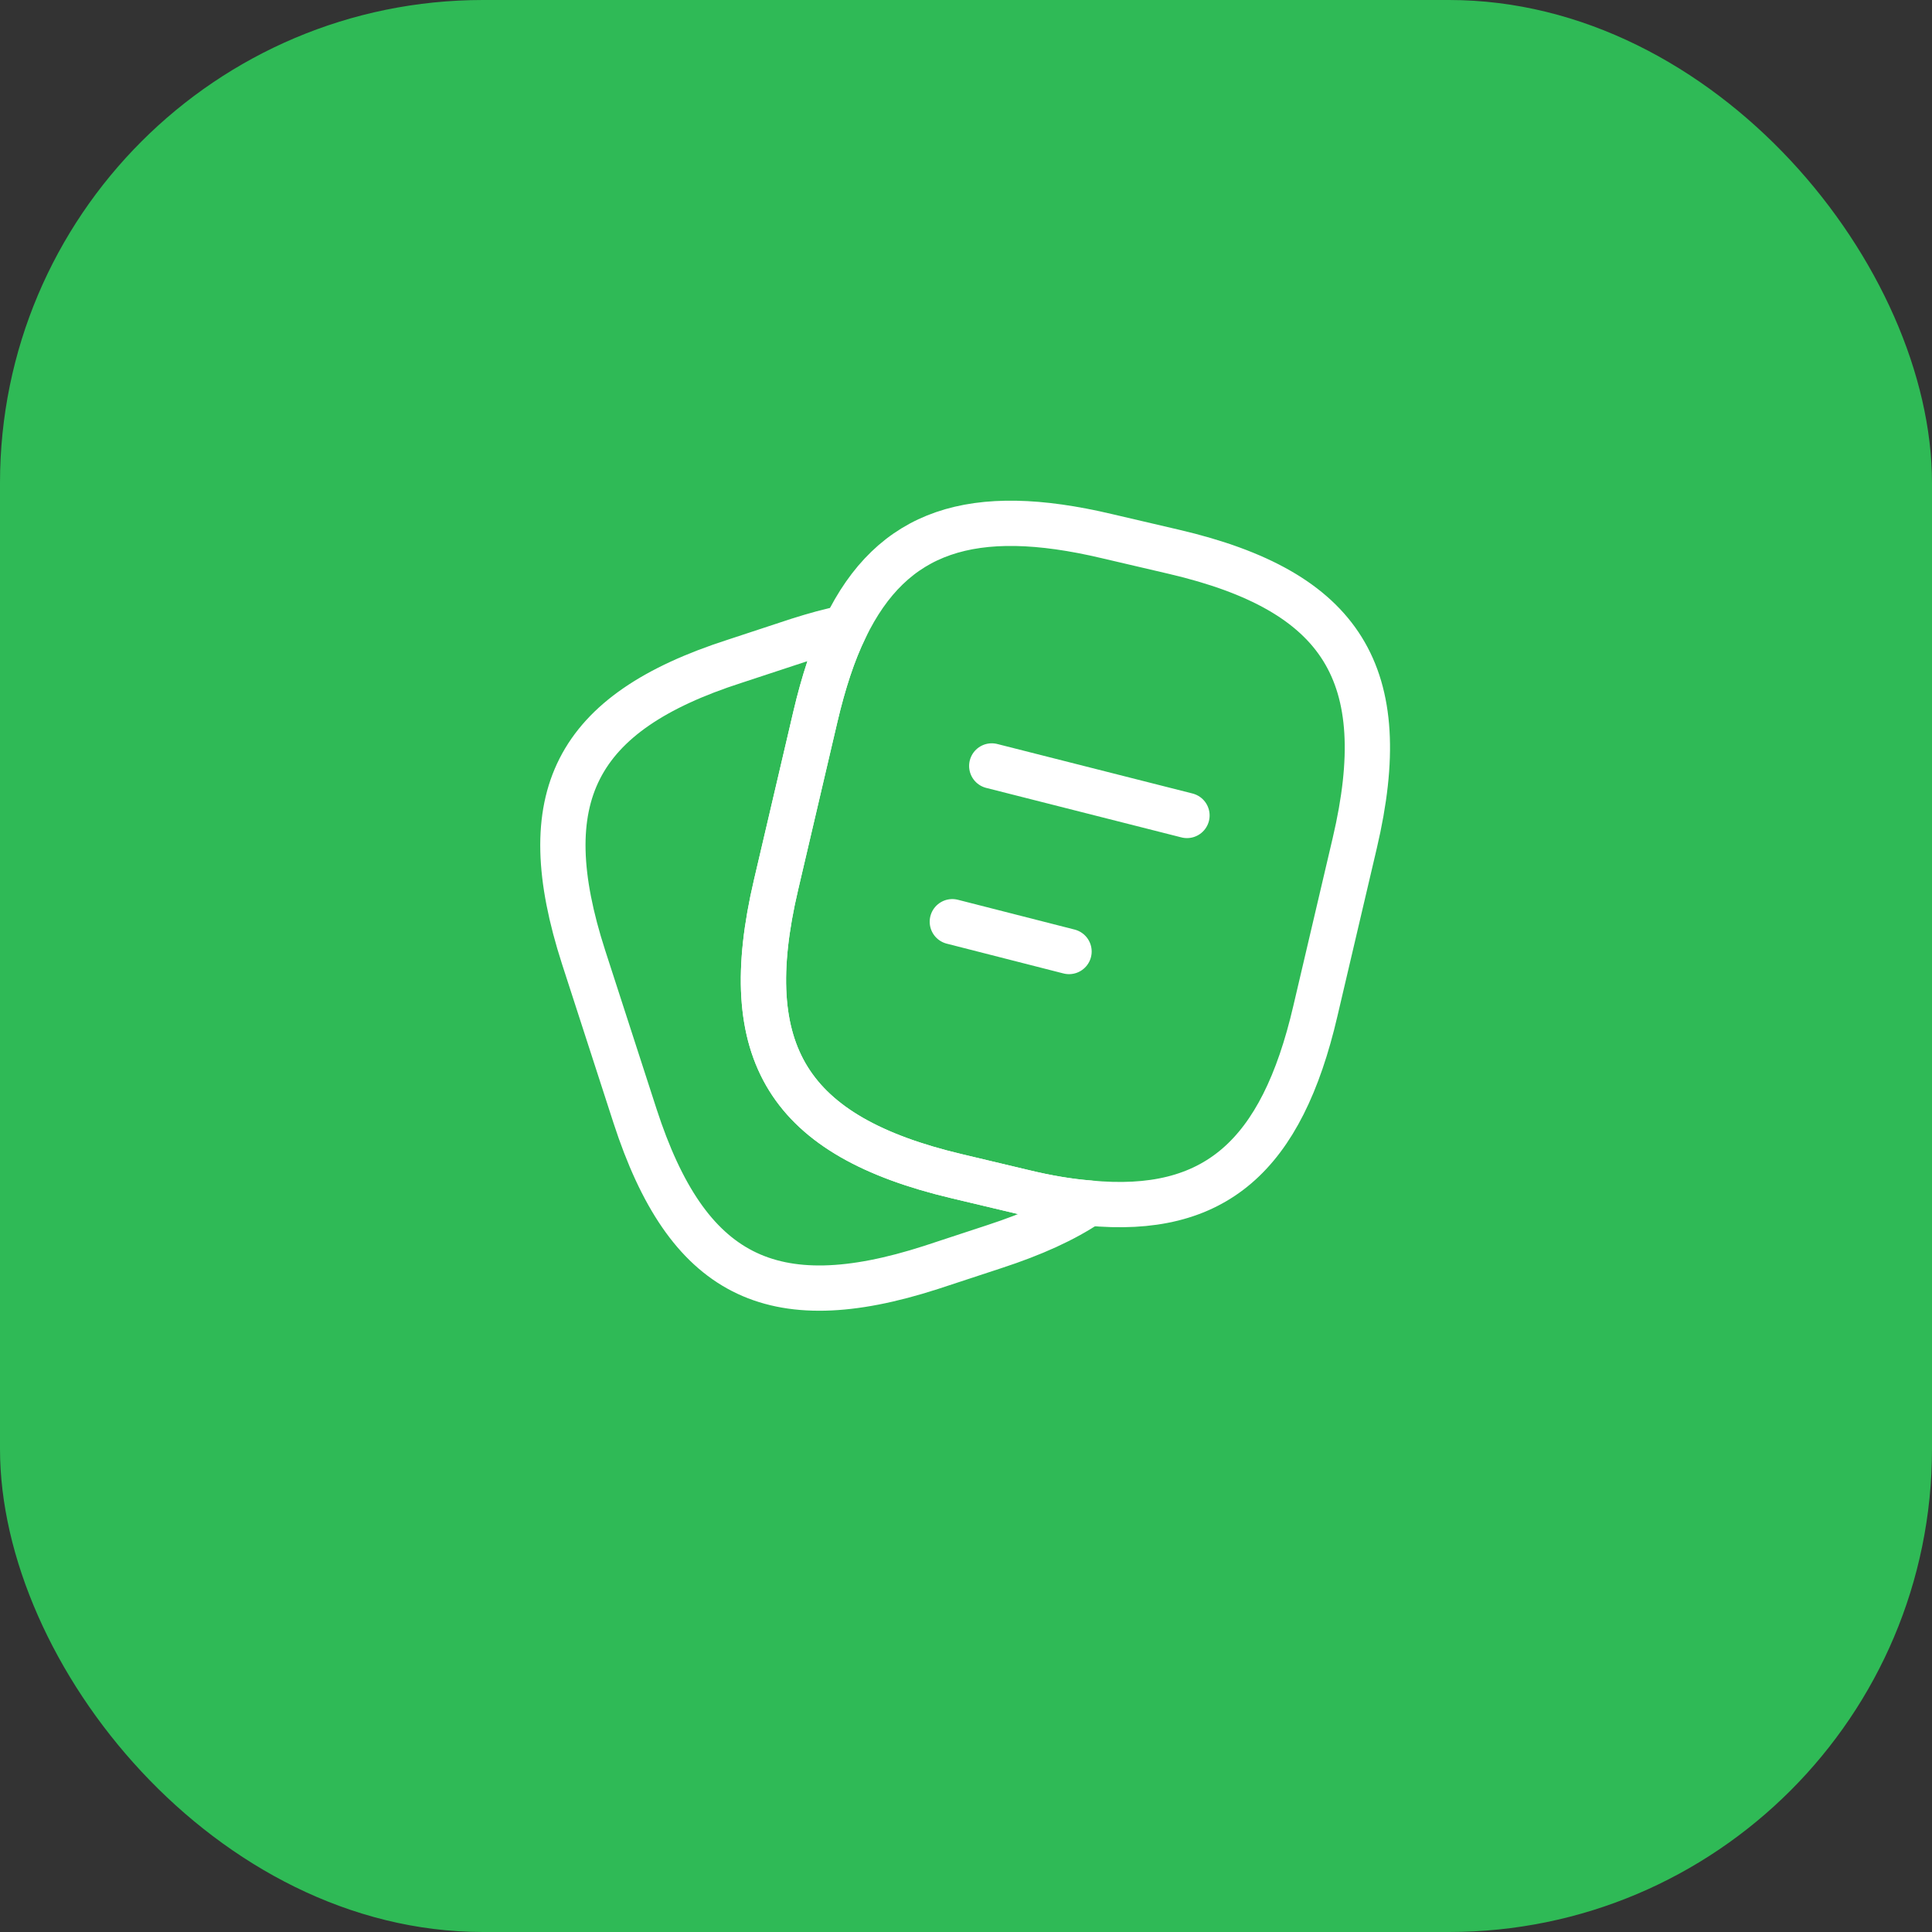 <svg width="64" height="64" viewBox="0 0 64 64" fill="none" xmlns="http://www.w3.org/2000/svg">
<rect x="0" y="0" width="64" height="64" fill="#333333" stroke="none"/>
<rect width="64" height="64" rx="16" fill="#2FBA56"/>
<path d="M44.88 27.92L43.573 33.493C42.453 38.307 40.24 40.253 36.08 39.853C35.413 39.8 34.693 39.68 33.92 39.493L31.68 38.96C26.12 37.64 24.4 34.893 25.706 29.32L27.013 23.733C27.28 22.6 27.6 21.613 28 20.8C29.56 17.573 32.213 16.707 36.666 17.76L38.893 18.28C44.48 19.587 46.186 22.347 44.88 27.92Z" stroke="white" stroke-width="1.5" stroke-linecap="round" stroke-linejoin="round"/>
<path d="M36.078 39.853C35.252 40.413 34.212 40.88 32.945 41.294L30.838 41.987C25.545 43.694 22.759 42.267 21.038 36.974L19.332 31.707C17.625 26.413 19.038 23.613 24.332 21.907L26.439 21.213C26.985 21.04 27.505 20.893 27.998 20.8C27.599 21.613 27.279 22.6 27.012 23.733L25.705 29.32C24.398 34.894 26.119 37.64 31.678 38.96L33.919 39.493C34.692 39.68 35.412 39.8 36.078 39.853Z" stroke="white" stroke-width="1.5" stroke-linecap="round" stroke-linejoin="round"/>
<path d="M32.853 25.373L39.32 27.013" stroke="white" stroke-width="1.5" stroke-linecap="round" stroke-linejoin="round"/>
<path d="M31.547 30.533L35.413 31.52" stroke="white" stroke-width="1.5" stroke-linecap="round" stroke-linejoin="round"/>
</svg>
